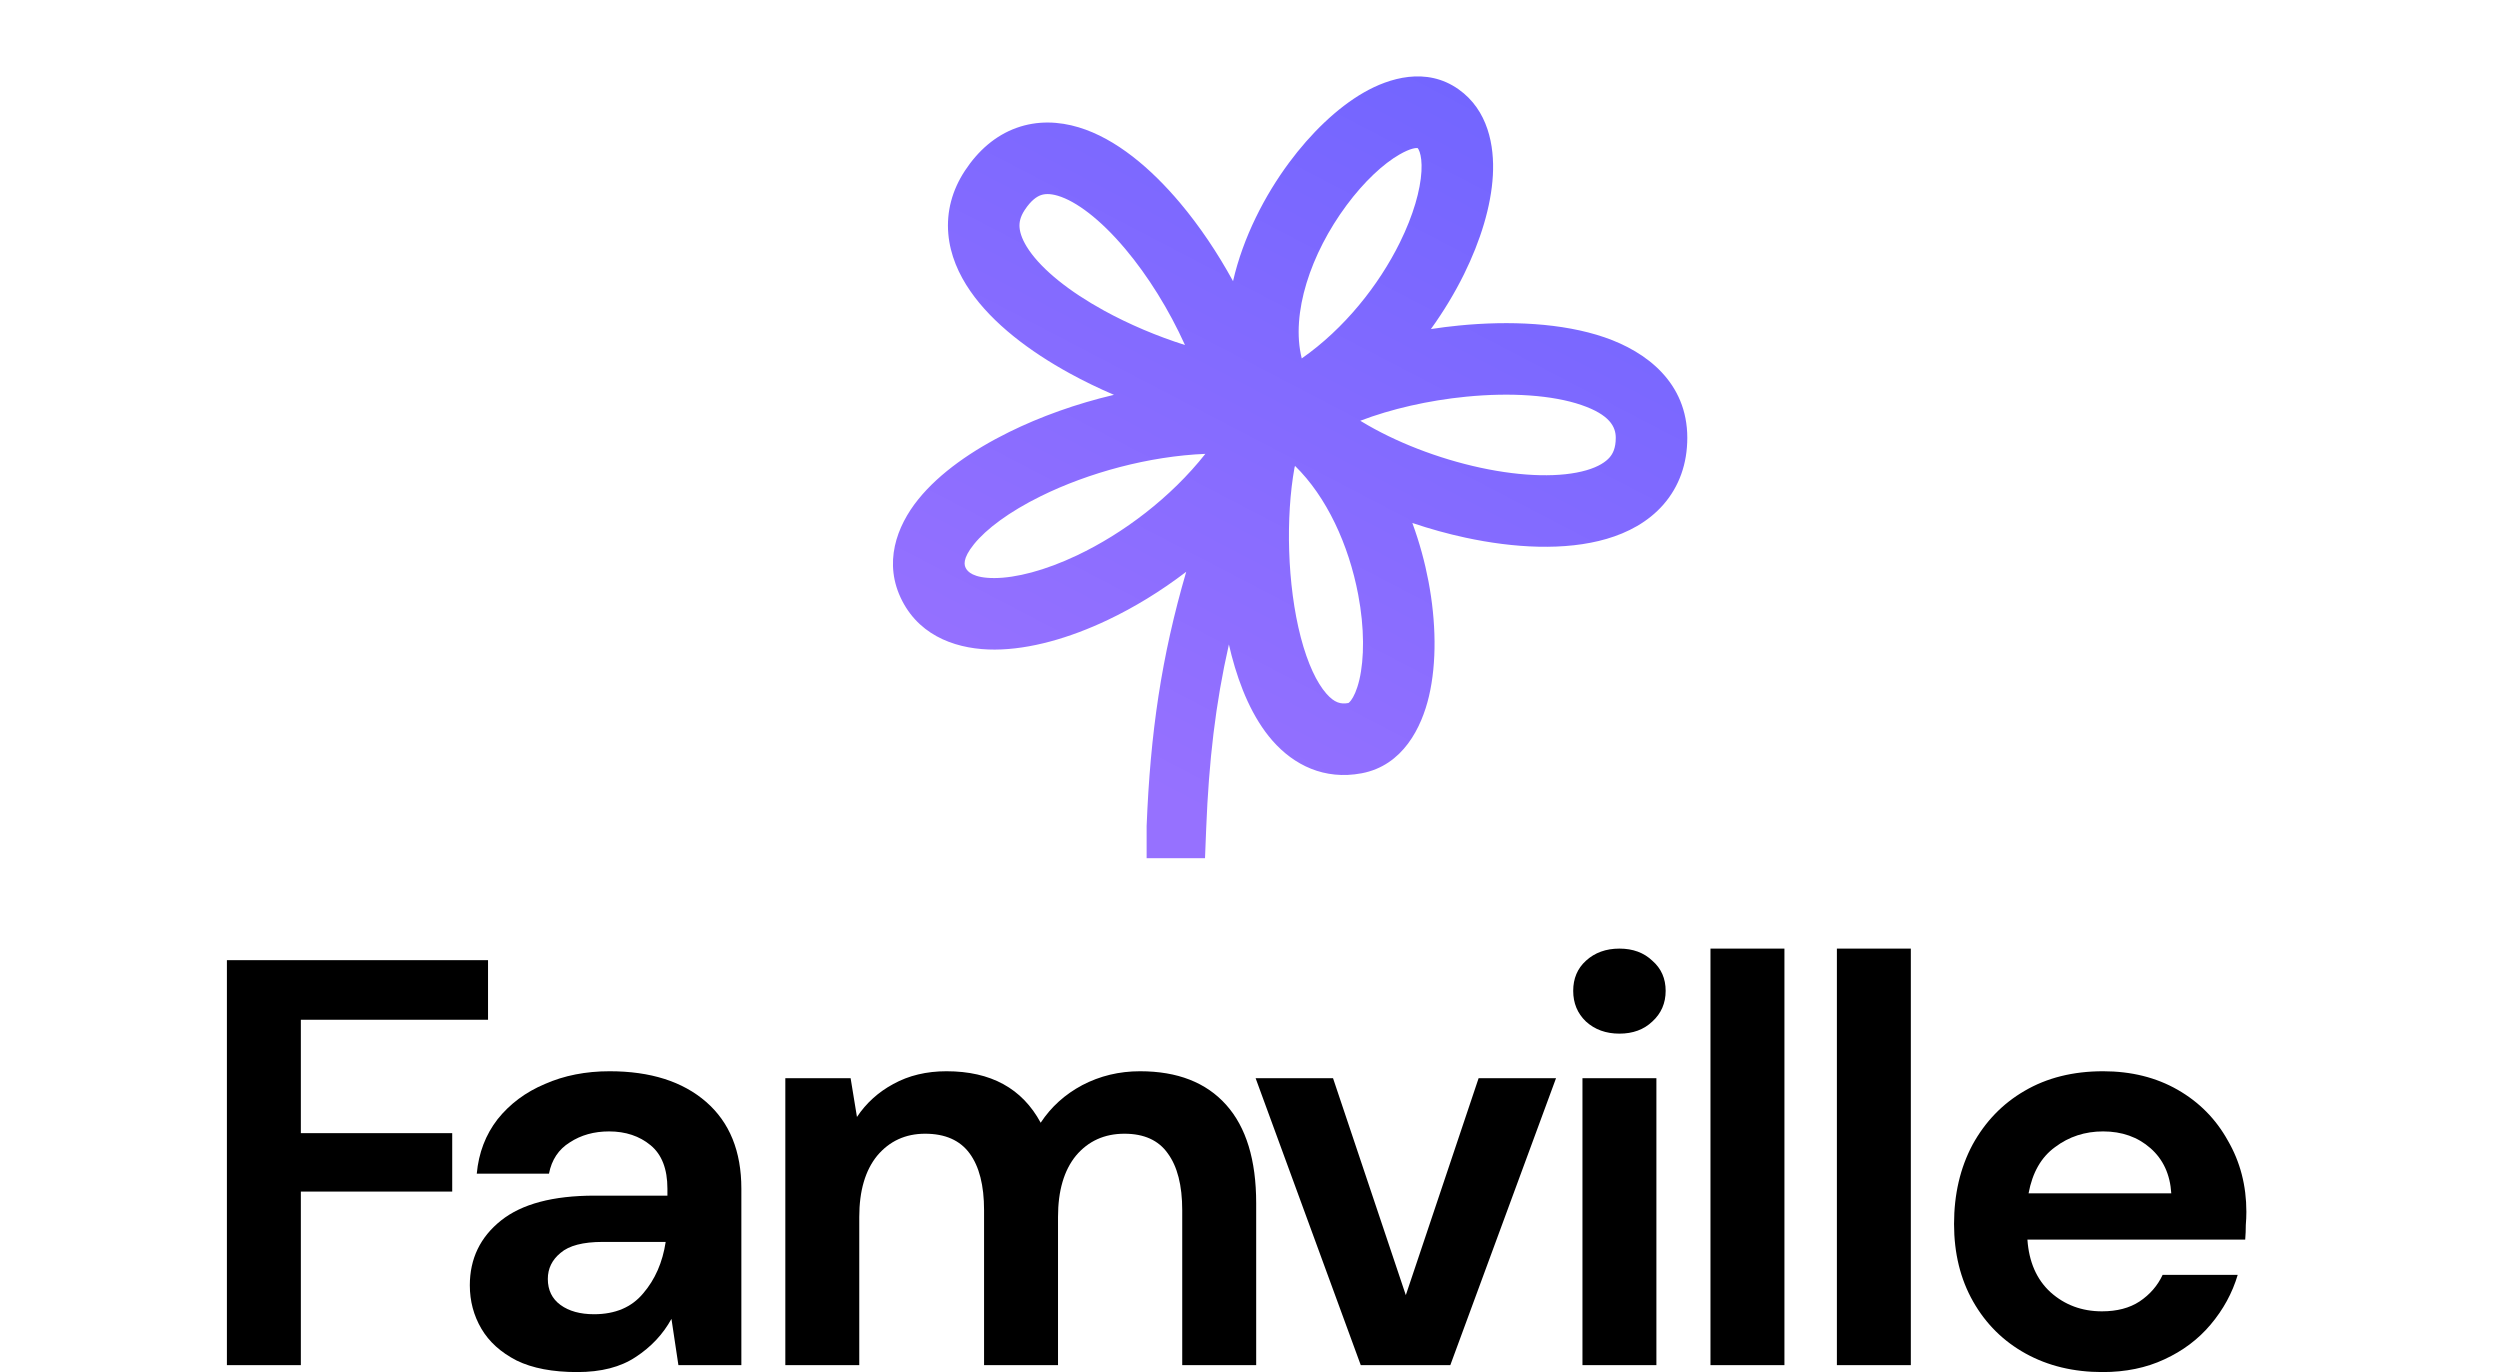 <svg width="184" height="101" viewBox="0 0 184 101" fill="none" xmlns="http://www.w3.org/2000/svg">
<path d="M154.746 100.985C152.619 100.985 150.734 100.531 149.09 99.623C147.446 98.715 146.156 97.437 145.221 95.791C144.285 94.144 143.818 92.242 143.818 90.085C143.818 87.899 144.271 85.955 145.178 84.251C146.114 82.548 147.389 81.228 149.005 80.291C150.649 79.326 152.577 78.844 154.788 78.844C156.857 78.844 158.686 79.298 160.273 80.206C161.861 81.115 163.094 82.364 163.973 83.953C164.88 85.515 165.333 87.26 165.333 89.191C165.333 89.503 165.319 89.829 165.291 90.17C165.291 90.511 165.277 90.865 165.248 91.234H149.218C149.331 92.881 149.898 94.173 150.919 95.109C151.967 96.046 153.229 96.514 154.703 96.514C155.809 96.514 156.73 96.273 157.467 95.791C158.232 95.28 158.799 94.627 159.168 93.832H164.695C164.299 95.166 163.632 96.387 162.697 97.494C161.79 98.573 160.656 99.424 159.295 100.049C157.963 100.673 156.446 100.985 154.746 100.985ZM154.788 83.272C153.456 83.272 152.279 83.655 151.259 84.422C150.238 85.16 149.586 86.295 149.303 87.828H159.806C159.721 86.437 159.21 85.33 158.275 84.507C157.339 83.684 156.177 83.272 154.788 83.272Z" fill="black"/>
<path d="M135.195 100.474V69.817H140.637V100.474H135.195Z" fill="black"/>
<path d="M125.891 100.474V69.817H131.334V100.474H125.891Z" fill="black"/>
<path d="M119.19 76.076C118.198 76.076 117.376 75.778 116.724 75.182C116.1 74.586 115.788 73.833 115.788 72.925C115.788 72.017 116.1 71.279 116.724 70.711C117.376 70.115 118.198 69.817 119.19 69.817C120.182 69.817 120.99 70.115 121.614 70.711C122.266 71.279 122.592 72.017 122.592 72.925C122.592 73.833 122.266 74.586 121.614 75.182C120.99 75.778 120.182 76.076 119.19 76.076ZM116.469 100.474V79.355H121.911V100.474H116.469Z" fill="black"/>
<path d="M100.152 100.474L92.413 79.355H98.111L103.468 95.322L108.826 79.355H114.524L106.743 100.474H100.152Z" fill="black"/>
<path d="M57.8 100.474V79.355H62.605L63.072 82.208C63.753 81.186 64.646 80.377 65.751 79.781C66.885 79.156 68.189 78.844 69.663 78.844C72.923 78.844 75.233 80.107 76.594 82.633C77.359 81.469 78.38 80.547 79.656 79.866C80.96 79.184 82.377 78.844 83.908 78.844C86.657 78.844 88.769 79.667 90.243 81.313C91.718 82.96 92.455 85.373 92.455 88.552V100.474H87.012V89.063C87.012 87.246 86.657 85.855 85.949 84.89C85.269 83.925 84.205 83.442 82.76 83.442C81.286 83.442 80.095 83.982 79.188 85.06C78.309 86.139 77.87 87.644 77.87 89.574V100.474H72.427V89.063C72.427 87.246 72.073 85.855 71.364 84.89C70.655 83.925 69.564 83.442 68.09 83.442C66.644 83.442 65.468 83.982 64.561 85.06C63.682 86.139 63.242 87.644 63.242 89.574V100.474H57.8Z" fill="black"/>
<path d="M42.488 100.985C40.674 100.985 39.186 100.702 38.024 100.134C36.861 99.538 35.997 98.757 35.43 97.792C34.863 96.827 34.579 95.762 34.579 94.598C34.579 92.64 35.345 91.05 36.876 89.829C38.406 88.609 40.702 87.999 43.764 87.999H49.122V87.487C49.122 86.04 48.711 84.975 47.889 84.294C47.066 83.613 46.046 83.272 44.827 83.272C43.721 83.272 42.758 83.542 41.935 84.081C41.114 84.592 40.603 85.359 40.405 86.38H35.09C35.231 84.847 35.742 83.513 36.62 82.378C37.528 81.242 38.69 80.377 40.107 79.781C41.525 79.156 43.112 78.844 44.87 78.844C47.874 78.844 50.241 79.596 51.971 81.1C53.7 82.605 54.564 84.734 54.564 87.487V100.474H49.93L49.419 97.068C48.796 98.204 47.917 99.14 46.783 99.878C45.677 100.616 44.246 100.985 42.488 100.985ZM43.721 96.727C45.281 96.727 46.485 96.216 47.336 95.195C48.215 94.173 48.767 92.909 48.994 91.405H44.359C42.913 91.405 41.879 91.674 41.255 92.214C40.632 92.725 40.32 93.364 40.32 94.13C40.32 94.953 40.632 95.592 41.255 96.046C41.879 96.5 42.701 96.727 43.721 96.727Z" fill="black"/>
<path d="M16.7 100.474V70.668H35.919V75.054H22.142V83.4H33.283V87.7H22.142V100.474H16.7Z" fill="black"/>
<path fill-rule="evenodd" clip-rule="evenodd" d="M124.185 32.224C124.185 28.163 121.183 25.885 118.089 24.825C114.997 23.766 111.099 23.591 107.377 23.959C106.691 24.026 106.002 24.113 105.315 24.219C106.271 22.891 107.087 21.526 107.75 20.185C108.961 17.733 109.747 15.188 109.875 12.909C109.998 10.724 109.523 8.11 107.349 6.572C104.98 4.895 102.232 5.742 100.378 6.807C98.395 7.947 96.467 9.824 94.868 11.983C93.096 14.376 91.495 17.448 90.751 20.694C89.613 18.608 88.281 16.632 86.846 14.927C84.734 12.419 82.152 10.202 79.385 9.369C77.943 8.935 76.362 8.853 74.807 9.415C73.251 9.978 71.992 11.088 71.022 12.559C70.069 14.005 69.656 15.588 69.795 17.204C69.929 18.775 70.567 20.197 71.414 21.422C73.076 23.829 75.817 25.88 78.722 27.474C79.767 28.048 80.864 28.579 81.986 29.06C79.213 29.713 76.564 30.668 74.274 31.797C71.589 33.121 69.158 34.8 67.586 36.75C65.994 38.723 64.971 41.456 66.408 44.235C67.82 46.965 70.647 47.82 73.218 47.81C75.807 47.8 78.73 46.96 81.537 45.626C83.46 44.713 85.43 43.519 87.305 42.084C85.478 48.358 84.664 53.926 84.392 60.799V63.165H88.689L88.776 60.973C88.972 56.022 89.455 51.807 90.447 47.432C90.509 47.705 90.575 47.974 90.644 48.24C91.248 50.55 92.19 52.844 93.658 54.518C95.225 56.304 97.471 57.432 100.216 56.914C103.26 56.341 104.633 53.538 105.172 51.242C105.752 48.774 105.7 45.759 105.135 42.781C104.871 41.39 104.479 39.935 103.949 38.491C105.239 38.927 106.552 39.29 107.852 39.57C111.419 40.34 115.2 40.552 118.242 39.663C119.792 39.211 121.298 38.428 122.428 37.135C123.593 35.801 124.185 34.119 124.185 32.224ZM103.029 17.853C101.475 21 98.945 24.186 95.808 26.38C94.986 23.072 96.471 18.664 99.099 15.117C100.41 13.346 101.827 12.046 103.001 11.372C103.832 10.895 104.222 10.884 104.34 10.899C104.374 10.937 104.43 11.019 104.487 11.188C104.583 11.47 104.657 11.935 104.619 12.614C104.542 13.982 104.032 15.824 103.029 17.853ZM104.38 10.908C104.38 10.908 104.375 10.907 104.365 10.903C104.375 10.905 104.38 10.908 104.38 10.908ZM95.274 34.429C95.281 34.39 95.293 34.343 95.312 34.289C97.639 36.563 99.264 40.078 99.963 43.763C100.432 46.238 100.414 48.478 100.047 50.038C99.864 50.817 99.624 51.296 99.433 51.55C99.343 51.669 99.28 51.717 99.258 51.731C99.252 51.735 99.248 51.738 99.246 51.739L99.244 51.74L99.243 51.74L99.241 51.741C98.68 51.847 98.214 51.728 97.617 51.047C96.921 50.254 96.248 48.859 95.738 46.91C94.728 43.041 94.625 38.025 95.274 34.429ZM107.894 29.198C105.128 29.471 102.38 30.101 100.118 30.967C100.146 30.985 100.174 31.002 100.202 31.019C102.686 32.529 105.851 33.753 108.962 34.424C112.126 35.106 114.918 35.149 116.766 34.609C117.662 34.348 118.179 33.995 118.463 33.671C118.711 33.387 118.92 32.971 118.92 32.224C118.92 31.419 118.487 30.526 116.383 29.806C114.277 29.084 111.217 28.87 107.894 29.198ZM87.215 25.395C86.046 22.804 84.493 20.307 82.818 18.318C80.955 16.104 79.185 14.807 77.867 14.411C77.266 14.23 76.872 14.267 76.597 14.367C76.325 14.465 75.903 14.721 75.418 15.456C75.081 15.968 75.008 16.382 75.04 16.755C75.076 17.173 75.263 17.732 75.746 18.43C76.742 19.872 78.675 21.443 81.256 22.859C83.109 23.877 85.173 24.747 87.215 25.395ZM76.602 36.519C80.131 34.779 84.587 33.573 88.715 33.404C86.18 36.612 82.696 39.247 79.278 40.871C76.894 42.003 74.756 42.539 73.197 42.545C71.62 42.552 71.212 42.063 71.085 41.816C70.982 41.618 70.798 41.154 71.684 40.055C72.589 38.932 74.274 37.667 76.602 36.519Z" fill="url(#paint0_linear_219_654)"/>
<defs>
<linearGradient id="paint0_linear_219_654" x1="117.718" y1="-0.548" x2="86.587" y2="59.101" gradientUnits="userSpaceOnUse">
<stop stop-color="#6C63FF"/>
<stop offset="1" stop-color="#9671FF"/>
</linearGradient>
</defs>
</svg>
